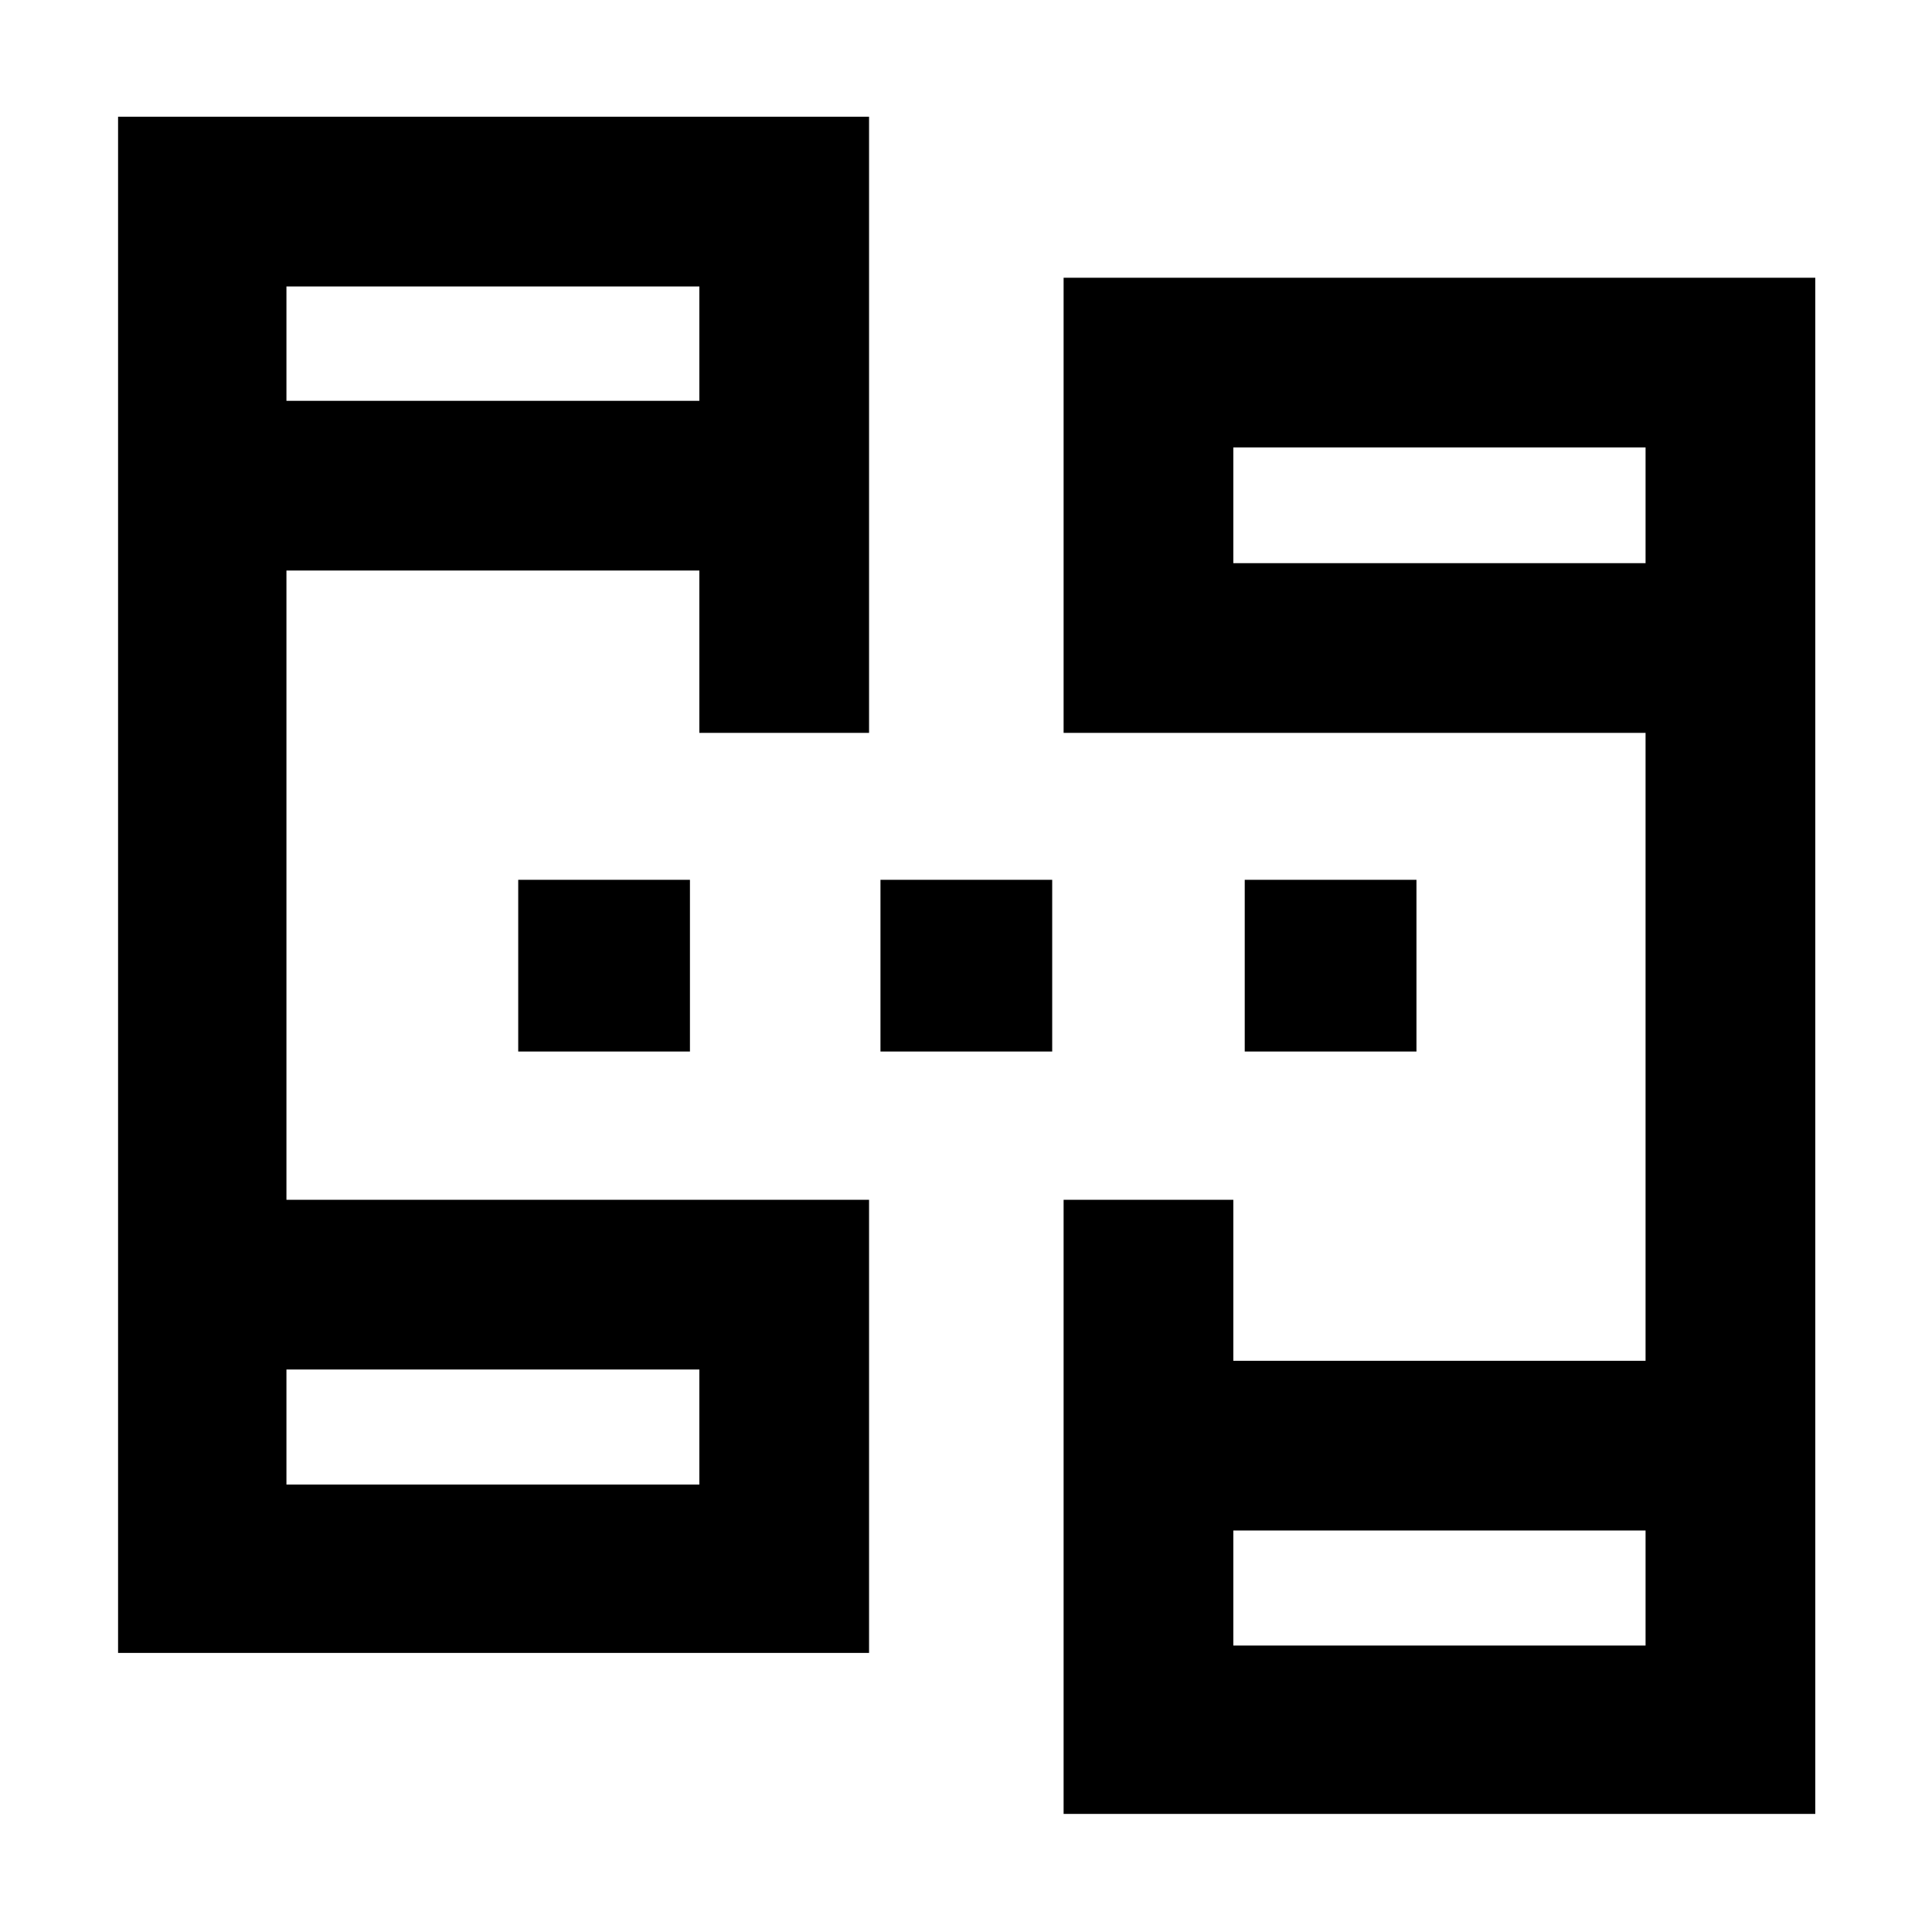 <svg xmlns="http://www.w3.org/2000/svg" height="40" viewBox="0 -960 960 960" width="40"><path d="M58.67-138.67V-902h373.16v306.17H347.5v-80.67H142.33v312.67h289.5v225.16H58.67Zm469.83 80v-305.16h84.33v80h204.84v-312H528.5V-822H902v763.33H528.5ZM142.33-222.33H347.5v-57.17H142.33v57.17Zm470.5 80h204.84v-57.17H612.83v57.17Zm-470.5-618.5H347.5v-56.84H142.33v56.84Zm470.5 80.66h204.84v-57.5H612.83v57.5Zm-470.5 457.84v-57.17 57.17Zm470.5 80v-57.17 57.17Zm-470.5-618.5v-56.84 56.84Zm470.5 80.66v-57.5 57.5ZM257.5-437.5v-85.33h85.33v85.33H257.5Zm180 0v-85.33h85.33v85.33H437.5Zm181 0v-85.33h85.33v85.33H618.5Z"/></svg>
